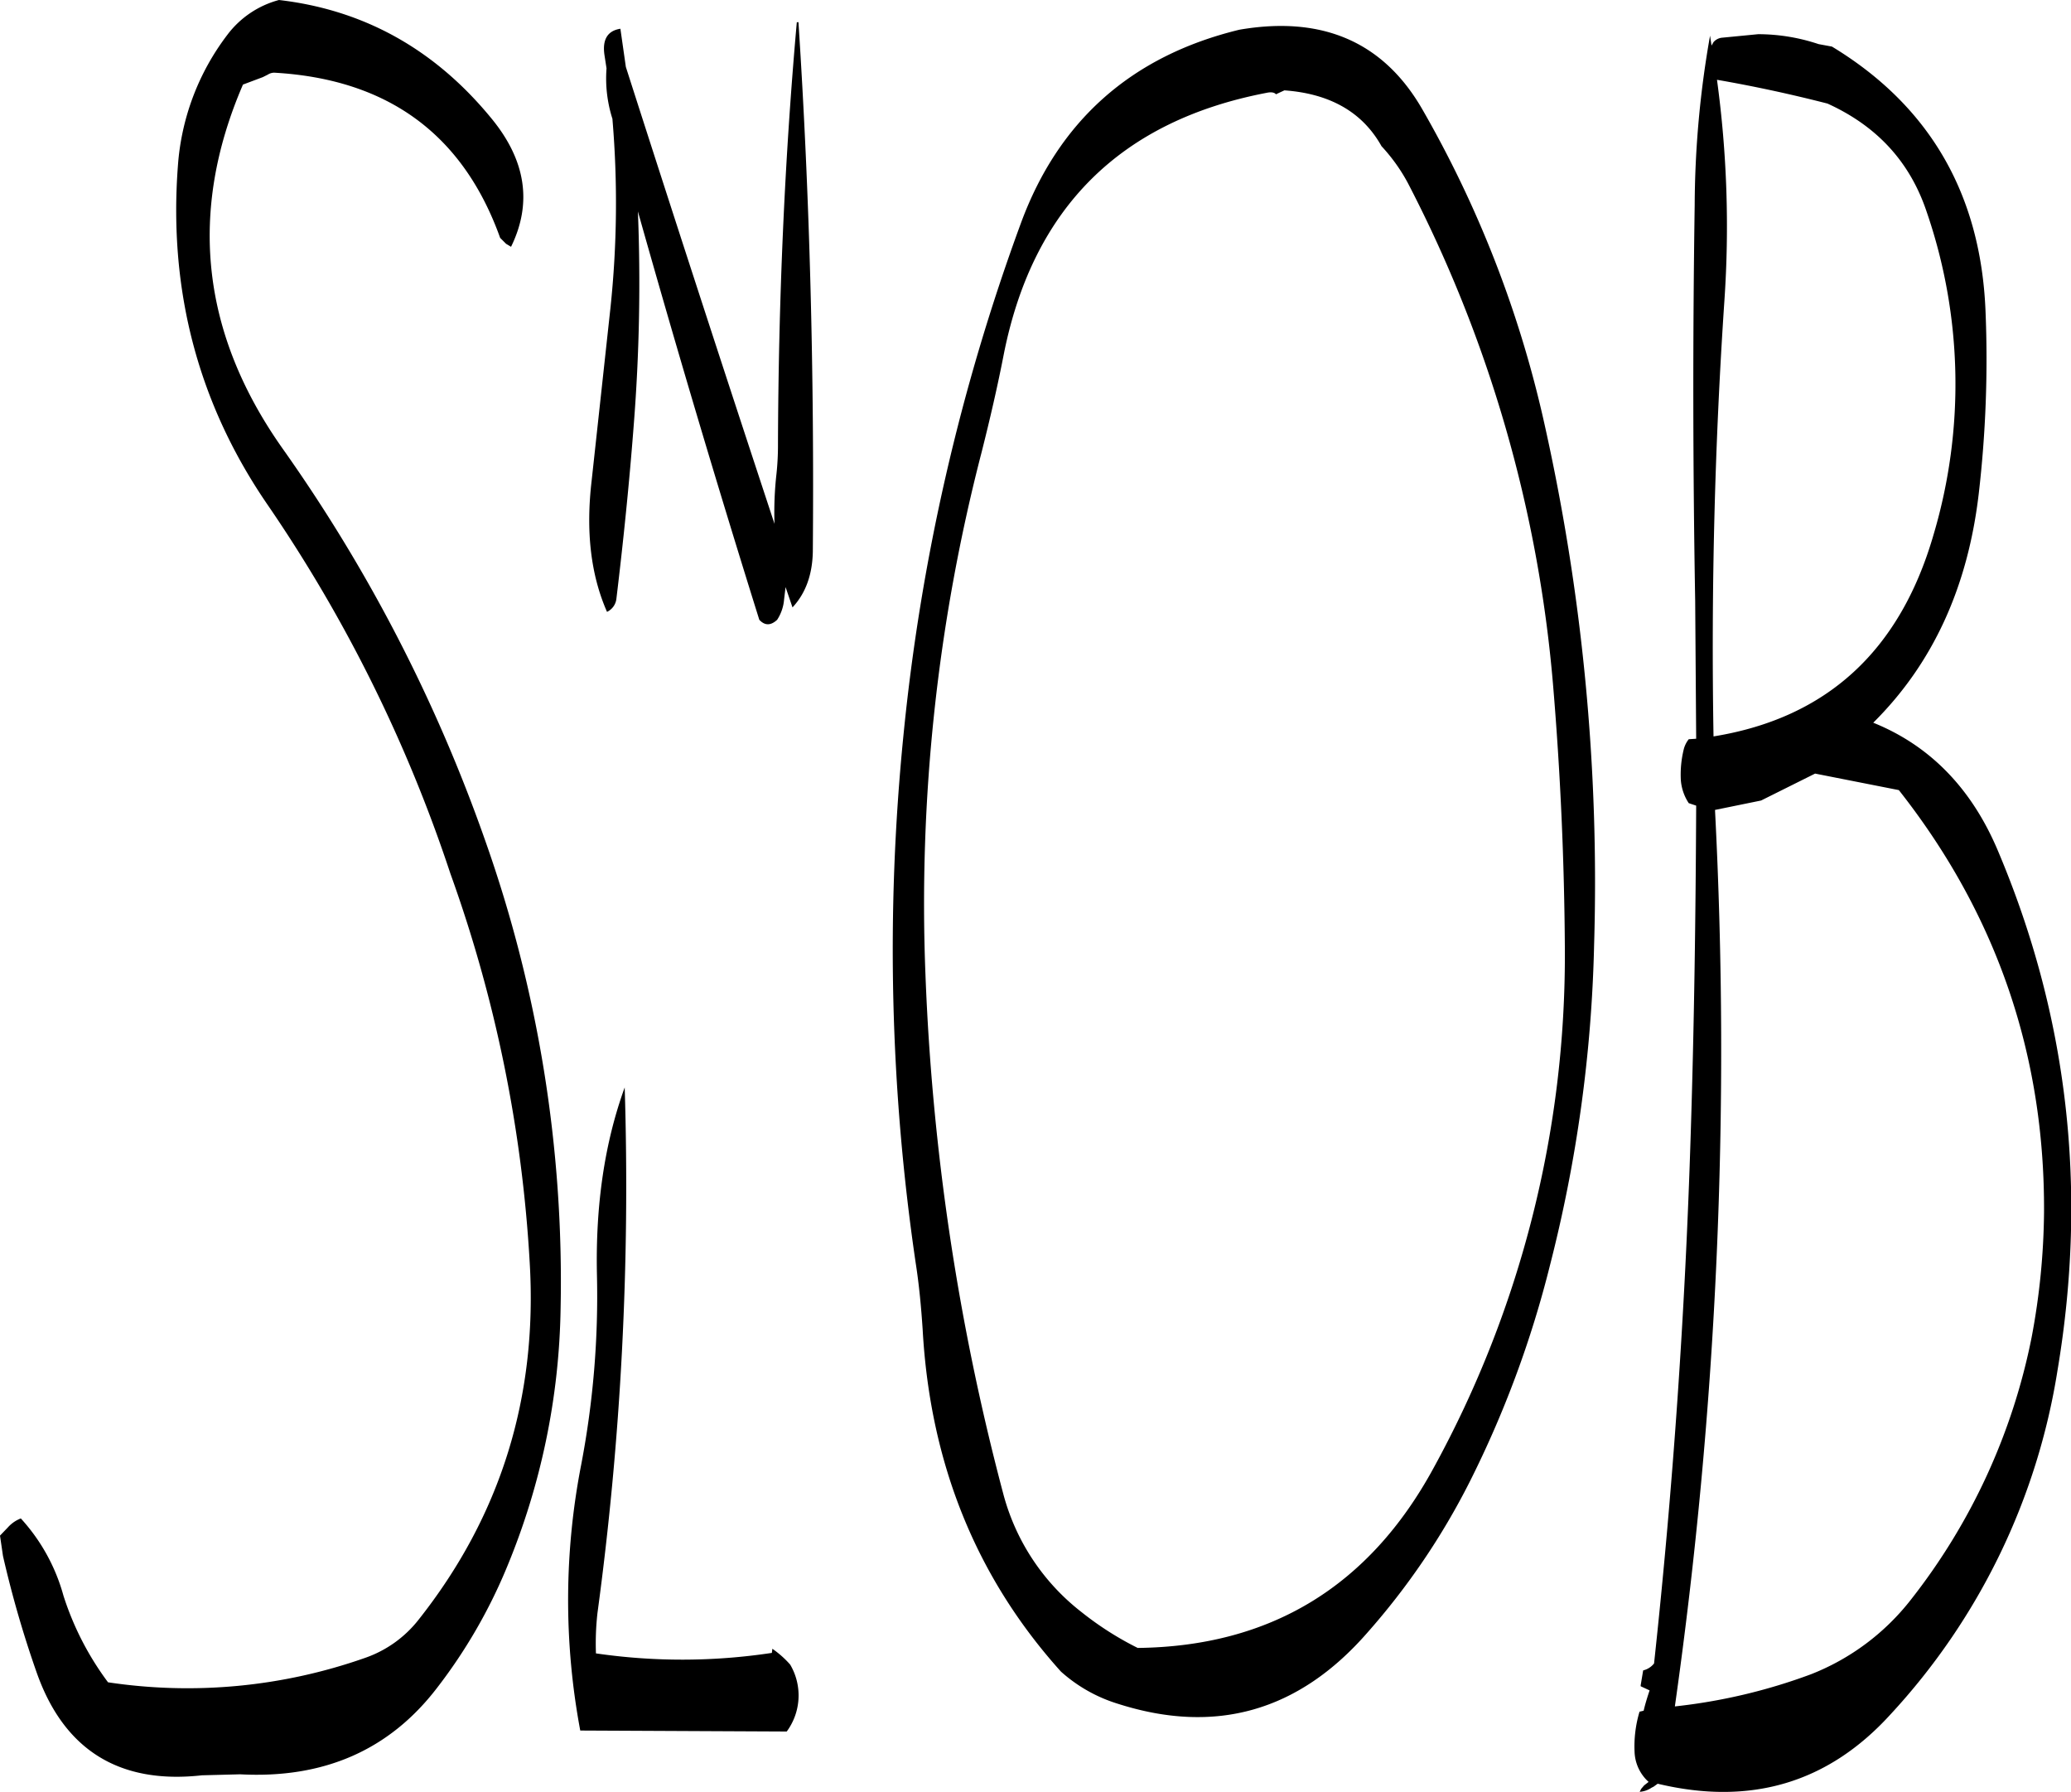 <svg id="Layer_1" data-name="Layer 1" xmlns="http://www.w3.org/2000/svg" viewBox="0 0 501.53 433.98"><defs><style>.cls-1{fill-rule:evenodd;}</style></defs><path class="cls-1" d="M160.92,423.12a171.21,171.21,0,0,0-.24,64.44l50,.24a14.72,14.72,0,0,0,.84-16.2,23.65,23.65,0,0,0-4.32-3.84l-.12,1a144.86,144.86,0,0,1-42.6.12,65.83,65.83,0,0,1,.36-9.72,769.61,769.61,0,0,0,6.6-127.32c-4.92,13.56-7.08,28.68-6.72,45.36A216.86,216.86,0,0,1,160.92,423.12ZM87.72,68.52a23.07,23.07,0,0,0-12.48,8.4,59.21,59.21,0,0,0-12,31.8q-3.42,45.54,21.84,82.2a355.2,355.2,0,0,1,44.16,89.16,333.16,333.16,0,0,1,19.2,94.2q2.88,48.78-26.88,86.4A28.18,28.18,0,0,1,108.48,470a129.45,129.45,0,0,1-62.16,5.88,71.22,71.22,0,0,1-10.8-21A45.5,45.5,0,0,0,25.2,436.2a8.12,8.12,0,0,0-3.12,2.16l-1.92,2,.72,4.92A258.36,258.36,0,0,0,29,473.4c6.6,18.84,20,27.24,40.08,25l9.24-.24c20.28,1.08,36.12-5.88,47.64-20.88A127.37,127.37,0,0,0,142.92,448a170,170,0,0,0,13-62.64A320,320,0,0,0,137.64,272a383.84,383.84,0,0,0-49-94.8Q59,135.3,79,89l4.8-1.8,1.2-.6a2.91,2.91,0,0,1,1.56-.48q41.22,2.34,54.72,40l1.44,1.44,1.2.72q7.74-15.84-4.68-31Q118.68,72.12,87.72,68.52Zm125.4,5.4c-3,33.72-4.44,67.8-4.56,102.24a64.9,64.9,0,0,1-.36,7.08,83.21,83.21,0,0,0-.48,12.12q-18.36-55.62-36-110.64l-1.32-9.24c-3.12.48-4.44,2.64-3.84,6.48l.48,3.12a32.16,32.16,0,0,0,1.44,12.24v.12A241.55,241.55,0,0,1,168,143l-4.56,41.88c-1.44,12.24-.24,22.8,3.72,31.8a4,4,0,0,0,2.28-3.24c1.68-13.92,3.12-28,4.2-42.12a437.09,437.09,0,0,0,1-51.6q14,49.68,29.4,98.88,2,2.16,4.32,0a10.49,10.49,0,0,0,1.68-4.92l.36-3,1.68,4.92c3.24-3.48,4.8-8,4.92-13.44.36-43.08-.72-85.92-3.48-128.28Zm246.6,181.92,20.28,4q35.46,45,35.16,102.24a170,170,0,0,1-3,30.24,150.07,150.07,0,0,1-29.28,63.6,57.15,57.15,0,0,1-24.12,18,136.54,136.54,0,0,1-33,7.8,1131,1131,0,0,0,9.72-217.08l11.16-2.28ZM364.56,94.92c-9.36-16.2-24.12-22.68-44.28-19.2-26.16,6.36-43.8,22.08-52.92,46.92a501.74,501.74,0,0,0-28.44,124.2,521.21,521.21,0,0,0,3,127.56c.84,5.4,1.32,10.68,1.68,16.08q2.7,48.6,33.48,82.8a36.73,36.73,0,0,0,13.8,7.8q35.46,11.34,60.36-17.16a172.59,172.59,0,0,0,24.84-36.6,252.45,252.45,0,0,0,19.44-52.44,342.88,342.88,0,0,0,10.68-77.52,508.62,508.62,0,0,0-12.36-127.68A270.18,270.18,0,0,0,364.56,94.92ZM488.4,198c-8.16,28.2-25.92,44.4-53.28,48.84q-.9-53.1,2.64-105.6a262.47,262.47,0,0,0-1.8-53.4c9,1.56,17.88,3.48,26.76,5.76,11.88,5.4,19.92,14,24,26.16A128.16,128.16,0,0,1,488.4,198ZM354.72,103.92a42.72,42.72,0,0,1,6.36,8.88,322.25,322.25,0,0,1,35.16,121.32c1.8,21.36,2.76,42.84,2.88,64.32A258.12,258.12,0,0,1,367.32,424q-23.4,43-71.64,43.56a76.34,76.34,0,0,1-13.56-8.64,53.55,53.55,0,0,1-19-28.68,574.91,574.91,0,0,1-18.84-125.64A435.73,435.73,0,0,1,257.88,178c2-7.92,3.84-15.84,5.4-23.88Q273.9,101.16,326.88,91c1.08-.24,1.92-.12,2.28.36l.48-.24,1.56-.72C342.36,91.2,350.16,95.76,354.72,103.92Zm91.2-27.12-8.64.84a3.13,3.13,0,0,0-2.16,1.08l-.48.84-.36-2.4a239.12,239.12,0,0,0-3.72,41q-.72,47.88.12,95.88l.24,33.36-1.8.12a6.46,6.46,0,0,0-1.2,2.4,25.71,25.71,0,0,0-.72,7.44,11.74,11.74,0,0,0,1.92,5.64l1.8.6c-.12,26.52-.48,53-1.32,79.44q-2,64.62-8.88,128.28a4.8,4.8,0,0,1-2.64,1.68l-.6,3.6v.24l2.16,1c-.6,1.8-1.08,3.36-1.44,4.92l-1,.24a29.24,29.24,0,0,0-1.2,9.72A10.26,10.26,0,0,0,419.4,500l-1.08.84-.72.84-.36.72a5.88,5.88,0,0,0,2.88-1l.48-.24,1-.72c22.56,5.4,41.28-.24,56.28-16.68a159.14,159.14,0,0,0,40.56-83.52q11-65.7-14.52-125.88c-6.36-15-16.44-25.32-30.12-30.84q21.6-21.42,25.56-55.56A281.93,281.93,0,0,0,501,144.12c-1.08-28.56-13.56-50-37.2-64.32l-3.24-.6A46.22,46.22,0,0,0,445.92,76.8Z" transform="translate(-20.16 -68.52)"/></svg>